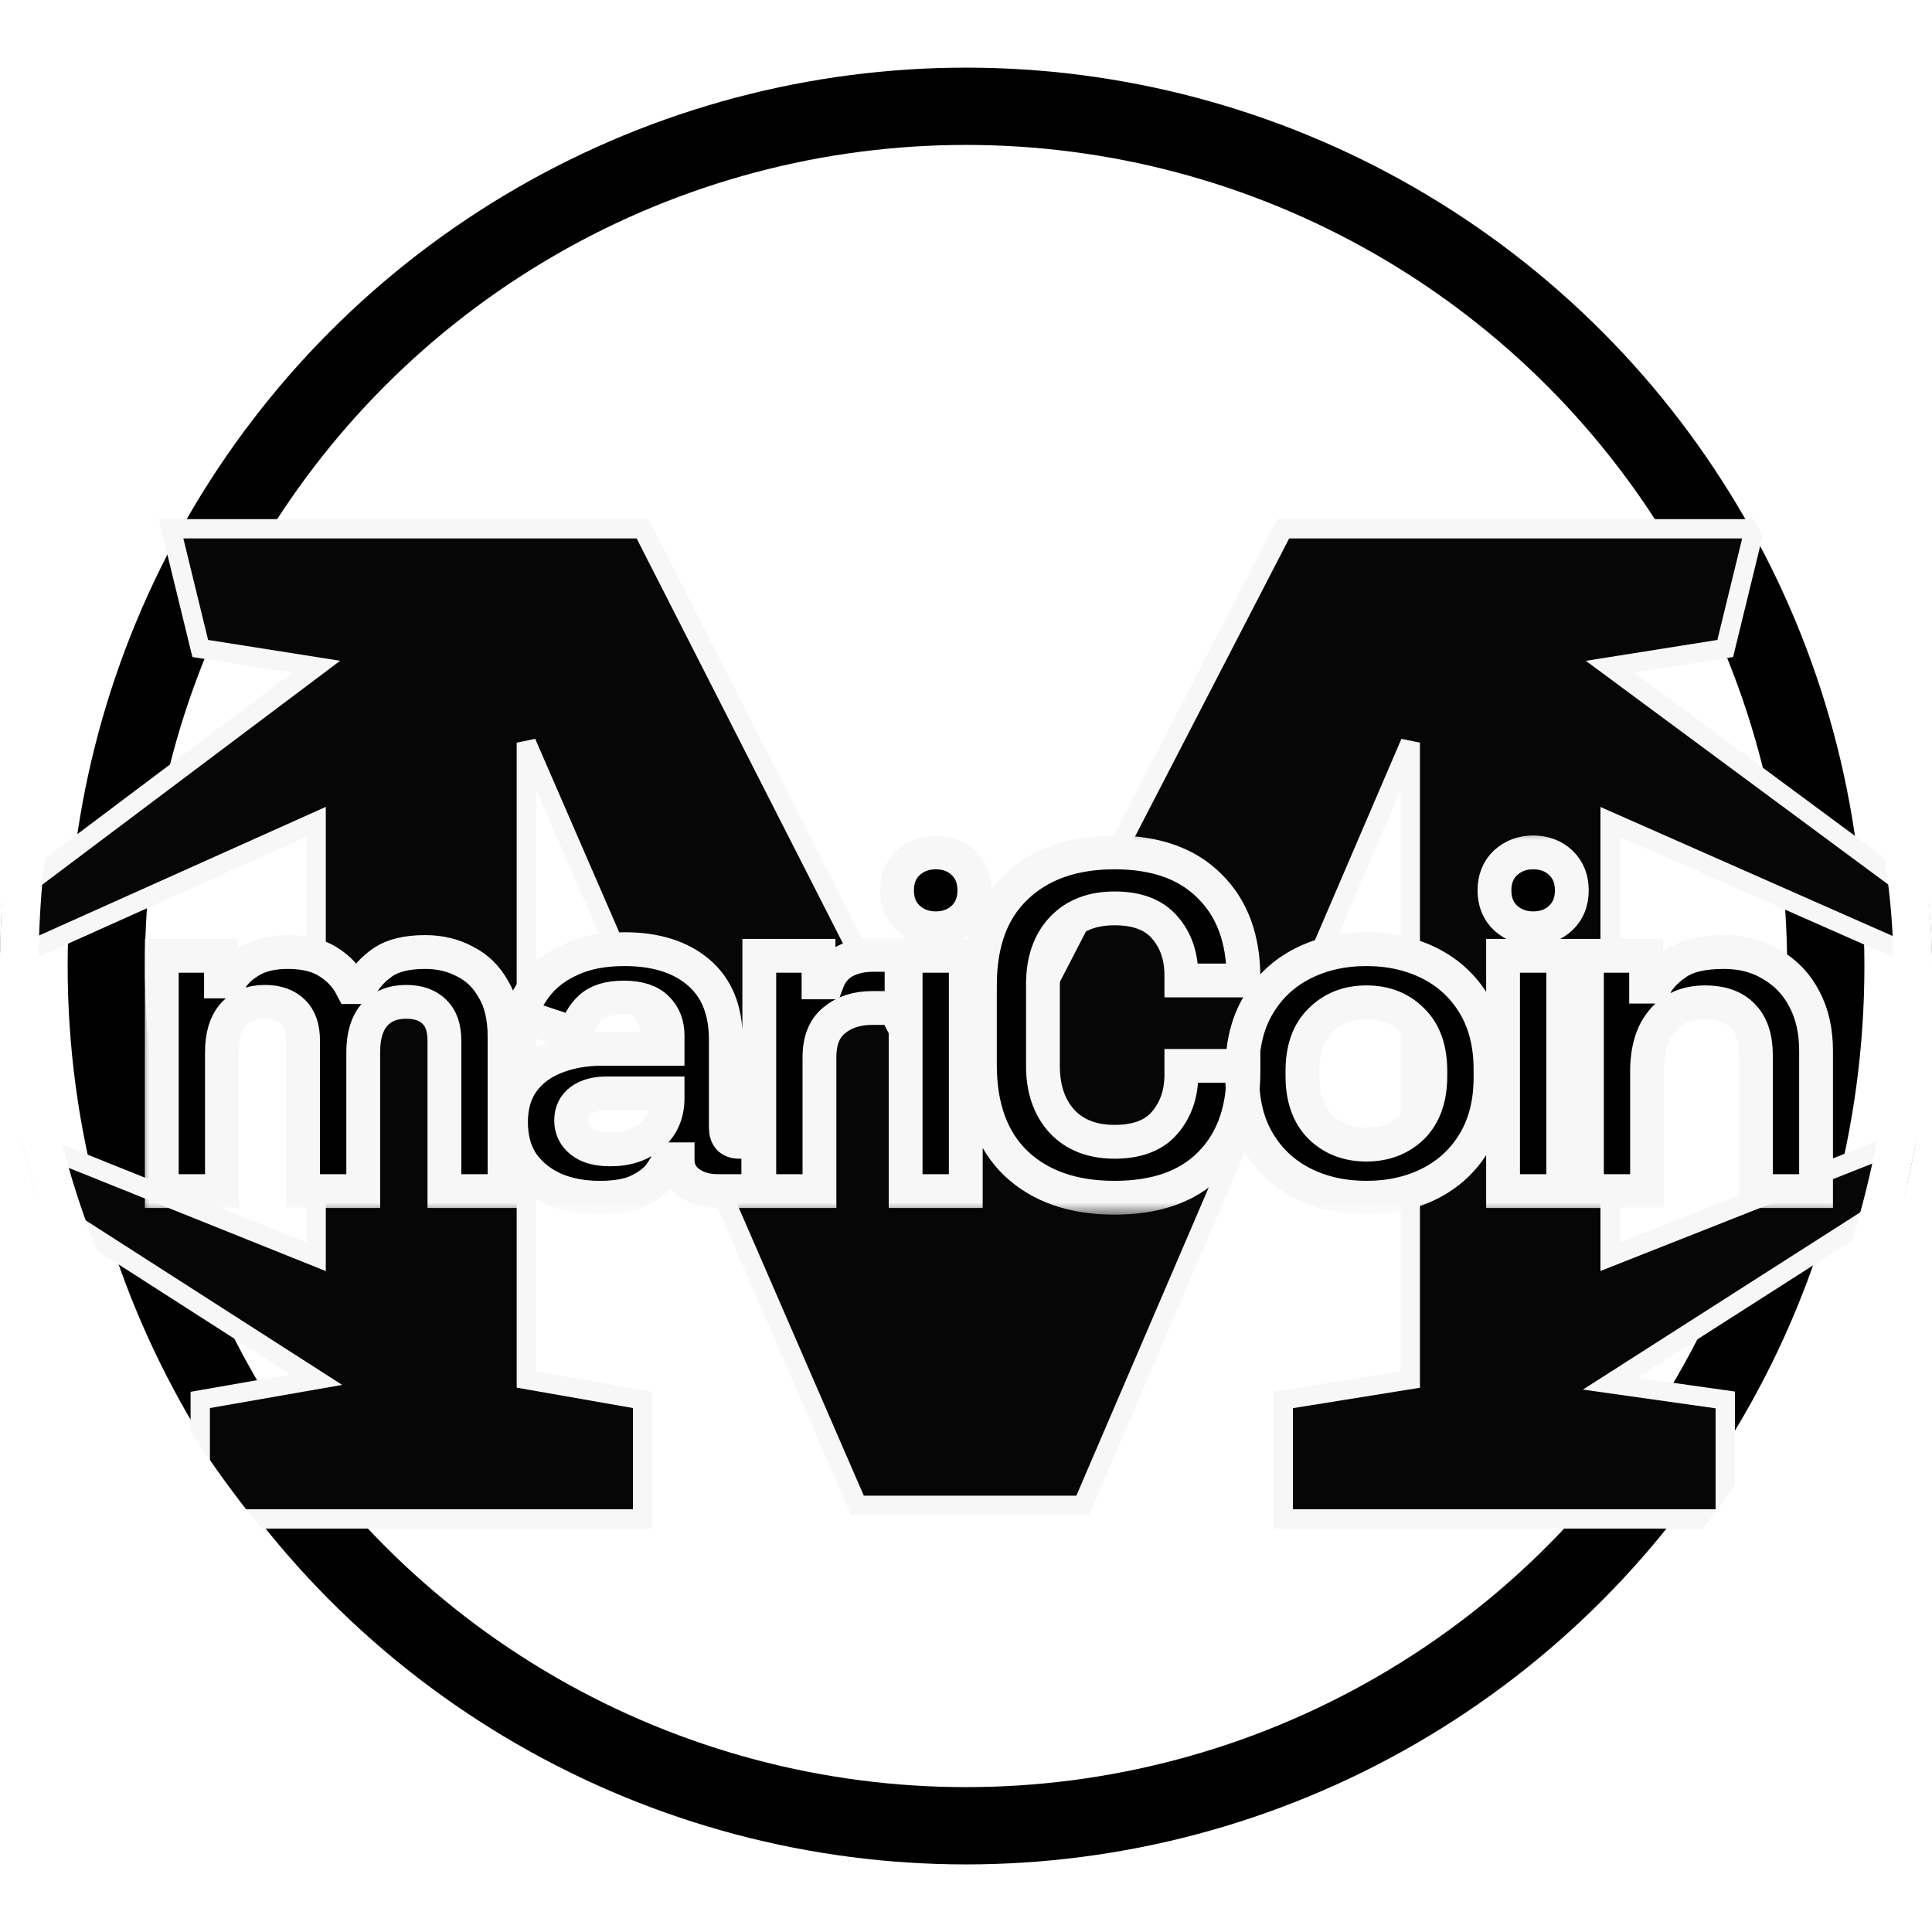 <svg width="80" height="80" viewBox="0 0 80 80" fill="none" xmlns="http://www.w3.org/2000/svg">
<g clip-path="url(#clip0_1442_4498)">
<circle cx="40.001" cy="40.001" r="35.6" fill="white" stroke="black" stroke-width="3.2"/>
<g filter="url(#filter0_ddi_1442_4498)">
<path d="M71.439 60.5L71.439 55.572L66.671 54.898L88.199 41.139L66.671 49.645L66.671 31.633L88.199 41.139L66.671 25.213L71.439 24.456L72.648 19.5L53.137 19.5L39.773 45.349L26.608 19.5L7.082 19.5L8.292 24.456L13.09 25.213L-8.101 41.139L13.09 31.633L13.09 49.645L-8.101 41.139L13.09 54.733L8.292 55.572L8.292 60.5L17.565 60.5L26.608 60.5L26.608 55.572L21.795 54.727L21.795 46.871L21.795 28.356L35.506 59.937L44.833 59.937L58.397 28.356L58.397 46.026L58.397 54.727L53.137 55.572L53.137 60.5L71.439 60.5Z" fill="#060606"/>
<path d="M88.199 41.139L66.671 54.898L71.439 55.572L71.439 60.5L53.137 60.5L53.137 55.572L58.397 54.727L58.397 46.026L58.397 28.356L44.833 59.937L35.506 59.937L21.795 28.356L21.795 46.871L21.795 54.727L26.608 55.572L26.608 60.5L17.565 60.5L8.292 60.5L8.292 55.572L13.09 54.733L-8.101 41.139M88.199 41.139L66.671 49.645L66.671 31.633L88.199 41.139ZM88.199 41.139L66.671 25.213L71.439 24.456L72.648 19.5L53.137 19.5L39.773 45.349L26.608 19.5L7.082 19.5L8.292 24.456L13.09 25.213L-8.101 41.139M-8.101 41.139L13.09 31.633L13.09 49.645L-8.101 41.139Z" stroke="#F7F7F7" stroke-width="0.8"/>
</g>
<g filter="url(#filter1_ddi_1442_4498)">
<mask id="path-6-outside-1_1442_4498" maskUnits="userSpaceOnUse" x="5.699" y="31.9" width="71" height="16" fill="black">
<rect fill="white" x="5.699" y="31.9" width="71" height="16"/>
<path d="M6.699 46.925L6.699 37.182L9.15 37.182L9.15 38.243H9.506C9.678 37.916 9.961 37.634 10.356 37.399C10.752 37.15 11.272 37.025 11.918 37.025C12.616 37.025 13.177 37.163 13.598 37.438C14.02 37.7 14.343 38.047 14.567 38.479H14.923C15.147 38.06 15.463 37.713 15.871 37.438C16.28 37.163 16.86 37.025 17.611 37.025C18.217 37.025 18.764 37.156 19.252 37.418C19.753 37.667 20.148 38.053 20.438 38.577C20.741 39.088 20.892 39.736 20.892 40.522L20.892 46.925L18.402 46.925L18.402 40.699C18.402 40.162 18.263 39.762 17.987 39.5C17.71 39.225 17.321 39.088 16.82 39.088C16.254 39.088 15.812 39.271 15.496 39.638C15.193 39.992 15.041 40.502 15.041 41.17L15.041 46.925H12.55L12.55 40.699C12.55 40.162 12.412 39.762 12.135 39.5C11.859 39.225 11.47 39.088 10.969 39.088C10.402 39.088 9.961 39.271 9.645 39.638C9.342 39.992 9.19 40.502 9.19 41.17L9.19 46.925H6.699ZM24.837 47.2C24.138 47.2 23.512 47.083 22.959 46.847C22.405 46.598 21.964 46.244 21.634 45.786C21.318 45.315 21.16 44.745 21.16 44.077C21.16 43.409 21.318 42.853 21.634 42.407C21.964 41.949 22.412 41.609 22.978 41.386C23.558 41.15 24.217 41.032 24.955 41.032L27.643 41.032L27.643 40.483C27.643 40.024 27.498 39.651 27.209 39.363C26.919 39.062 26.457 38.911 25.825 38.911C25.206 38.911 24.744 39.055 24.441 39.343C24.138 39.618 23.94 39.978 23.848 40.424L21.555 39.657C21.713 39.16 21.964 38.708 22.306 38.302C22.662 37.883 23.13 37.549 23.71 37.3C24.303 37.038 25.021 36.907 25.864 36.907C27.156 36.907 28.177 37.228 28.928 37.87C29.68 38.512 30.055 39.441 30.055 40.659L30.055 44.293C30.055 44.686 30.24 44.883 30.609 44.883H31.399L31.399 46.925H29.739C29.251 46.925 28.849 46.807 28.533 46.572C28.217 46.336 28.059 46.022 28.059 45.629L28.059 45.609H27.683C27.63 45.767 27.512 45.976 27.327 46.238C27.143 46.487 26.853 46.709 26.457 46.906C26.062 47.102 25.522 47.2 24.837 47.2ZM25.271 45.197C25.97 45.197 26.537 45.007 26.971 44.627C27.419 44.234 27.643 43.717 27.643 43.075L27.643 42.879L25.133 42.879C24.672 42.879 24.309 42.977 24.046 43.174C23.782 43.37 23.65 43.645 23.65 43.999C23.65 44.352 23.789 44.64 24.066 44.863C24.342 45.086 24.744 45.197 25.271 45.197ZM31.441 46.925L31.441 37.182L33.893 37.182L33.893 38.282H34.248C34.393 37.89 34.631 37.602 34.96 37.418C35.303 37.235 35.698 37.143 36.146 37.143H37.332L37.332 39.343H36.107C35.474 39.343 34.953 39.514 34.545 39.854C34.136 40.181 33.932 40.692 33.932 41.386L33.932 46.925H31.441ZM37.5 46.925L37.5 37.182L39.991 37.182L39.991 46.925H37.5ZM38.745 36.043C38.297 36.043 37.915 35.899 37.599 35.611C37.296 35.323 37.144 34.943 37.144 34.472C37.144 34 37.296 33.621 37.599 33.333C37.915 33.044 38.297 32.9 38.745 32.9C39.206 32.9 39.589 33.044 39.892 33.333C40.195 33.621 40.346 34 40.346 34.472C40.346 34.943 40.195 35.323 39.892 35.611C39.589 35.899 39.206 36.043 38.745 36.043ZM46.151 47.2C44.438 47.2 43.08 46.729 42.079 45.786C41.077 44.83 40.576 43.468 40.576 41.7L40.576 38.4C40.576 36.633 41.077 35.277 42.079 34.334C43.08 33.378 44.438 32.9 46.151 32.9C47.851 32.9 49.162 33.365 50.085 34.295C51.02 35.212 51.488 36.475 51.488 38.086L51.488 38.204L48.918 38.204L48.918 38.008C48.918 37.196 48.688 36.528 48.226 36.004C47.778 35.48 47.086 35.218 46.151 35.218C45.228 35.218 44.504 35.5 43.976 36.063C43.449 36.626 43.186 37.392 43.186 38.361L43.186 41.74C43.186 42.696 43.449 43.462 43.976 44.038C44.504 44.601 45.228 44.883 46.151 44.883C47.086 44.883 47.778 44.621 48.226 44.097C48.688 43.56 48.918 42.892 48.918 42.093L48.918 41.74L51.488 41.74L51.488 42.015C51.488 43.625 51.02 44.896 50.085 45.825C49.162 46.742 47.851 47.2 46.151 47.2ZM56.579 47.2C55.604 47.2 54.728 47.004 53.95 46.611C53.173 46.218 52.56 45.649 52.112 44.902C51.664 44.156 51.44 43.259 51.44 42.211L51.44 41.897C51.44 40.849 51.664 39.952 52.112 39.206C52.56 38.459 53.173 37.89 53.95 37.497C54.728 37.104 55.604 36.907 56.579 36.907C57.555 36.907 58.431 37.104 59.209 37.497C59.986 37.89 60.599 38.459 61.047 39.206C61.495 39.952 61.719 40.849 61.719 41.897L61.719 42.211C61.719 43.259 61.495 44.156 61.047 44.902C60.599 45.649 59.986 46.218 59.209 46.611C58.431 47.004 57.555 47.2 56.579 47.2ZM56.579 45C57.344 45 57.976 44.758 58.477 44.274C58.978 43.776 59.228 43.069 59.228 42.152L59.228 41.956C59.228 41.039 58.978 40.339 58.477 39.854C57.989 39.356 57.357 39.108 56.579 39.108C55.815 39.108 55.182 39.356 54.682 39.854C54.181 40.339 53.931 41.039 53.931 41.956L53.931 42.152C53.931 43.069 54.181 43.776 54.682 44.274C55.182 44.758 55.815 45 56.579 45ZM62.239 46.925L62.239 37.182L64.73 37.182L64.73 46.925H62.239ZM63.484 36.043C63.036 36.043 62.654 35.899 62.338 35.611C62.035 35.323 61.883 34.943 61.883 34.472C61.883 34 62.035 33.621 62.338 33.333C62.654 33.044 63.036 32.9 63.484 32.9C63.946 32.9 64.328 33.044 64.631 33.333C64.934 33.621 65.085 34 65.085 34.472C65.085 34.943 64.934 35.323 64.631 35.611C64.328 35.899 63.946 36.043 63.484 36.043ZM65.711 46.925L65.711 37.182L68.162 37.182L68.162 38.459H68.518C68.676 38.119 68.972 37.798 69.407 37.497C69.842 37.182 70.501 37.025 71.384 37.025C72.148 37.025 72.814 37.202 73.381 37.556C73.96 37.896 74.409 38.374 74.725 38.99C75.041 39.592 75.199 40.299 75.199 41.111L75.199 46.925H72.709L72.709 41.307C72.709 40.574 72.524 40.024 72.155 39.657C71.799 39.291 71.285 39.108 70.613 39.108C69.849 39.108 69.256 39.363 68.834 39.874C68.412 40.371 68.201 41.072 68.201 41.975L68.201 46.925L65.711 46.925Z"/>
</mask>
<path d="M6.699 46.925L6.699 37.182L9.15 37.182L9.15 38.243H9.506C9.678 37.916 9.961 37.634 10.356 37.399C10.752 37.15 11.272 37.025 11.918 37.025C12.616 37.025 13.177 37.163 13.598 37.438C14.02 37.7 14.343 38.047 14.567 38.479H14.923C15.147 38.06 15.463 37.713 15.871 37.438C16.28 37.163 16.86 37.025 17.611 37.025C18.217 37.025 18.764 37.156 19.252 37.418C19.753 37.667 20.148 38.053 20.438 38.577C20.741 39.088 20.892 39.736 20.892 40.522L20.892 46.925L18.402 46.925L18.402 40.699C18.402 40.162 18.263 39.762 17.987 39.5C17.71 39.225 17.321 39.088 16.82 39.088C16.254 39.088 15.812 39.271 15.496 39.638C15.193 39.992 15.041 40.502 15.041 41.17L15.041 46.925H12.55L12.55 40.699C12.55 40.162 12.412 39.762 12.135 39.5C11.859 39.225 11.47 39.088 10.969 39.088C10.402 39.088 9.961 39.271 9.645 39.638C9.342 39.992 9.19 40.502 9.19 41.17L9.19 46.925H6.699ZM24.837 47.2C24.138 47.2 23.512 47.083 22.959 46.847C22.405 46.598 21.964 46.244 21.634 45.786C21.318 45.315 21.16 44.745 21.16 44.077C21.16 43.409 21.318 42.853 21.634 42.407C21.964 41.949 22.412 41.609 22.978 41.386C23.558 41.15 24.217 41.032 24.955 41.032L27.643 41.032L27.643 40.483C27.643 40.024 27.498 39.651 27.209 39.363C26.919 39.062 26.457 38.911 25.825 38.911C25.206 38.911 24.744 39.055 24.441 39.343C24.138 39.618 23.94 39.978 23.848 40.424L21.555 39.657C21.713 39.16 21.964 38.708 22.306 38.302C22.662 37.883 23.13 37.549 23.71 37.3C24.303 37.038 25.021 36.907 25.864 36.907C27.156 36.907 28.177 37.228 28.928 37.87C29.68 38.512 30.055 39.441 30.055 40.659L30.055 44.293C30.055 44.686 30.24 44.883 30.609 44.883H31.399L31.399 46.925H29.739C29.251 46.925 28.849 46.807 28.533 46.572C28.217 46.336 28.059 46.022 28.059 45.629L28.059 45.609H27.683C27.63 45.767 27.512 45.976 27.327 46.238C27.143 46.487 26.853 46.709 26.457 46.906C26.062 47.102 25.522 47.2 24.837 47.2ZM25.271 45.197C25.97 45.197 26.537 45.007 26.971 44.627C27.419 44.234 27.643 43.717 27.643 43.075L27.643 42.879L25.133 42.879C24.672 42.879 24.309 42.977 24.046 43.174C23.782 43.37 23.65 43.645 23.65 43.999C23.65 44.352 23.789 44.64 24.066 44.863C24.342 45.086 24.744 45.197 25.271 45.197ZM31.441 46.925L31.441 37.182L33.893 37.182L33.893 38.282H34.248C34.393 37.89 34.631 37.602 34.96 37.418C35.303 37.235 35.698 37.143 36.146 37.143H37.332L37.332 39.343H36.107C35.474 39.343 34.953 39.514 34.545 39.854C34.136 40.181 33.932 40.692 33.932 41.386L33.932 46.925H31.441ZM37.5 46.925L37.5 37.182L39.991 37.182L39.991 46.925H37.5ZM38.745 36.043C38.297 36.043 37.915 35.899 37.599 35.611C37.296 35.323 37.144 34.943 37.144 34.472C37.144 34 37.296 33.621 37.599 33.333C37.915 33.044 38.297 32.9 38.745 32.9C39.206 32.9 39.589 33.044 39.892 33.333C40.195 33.621 40.346 34 40.346 34.472C40.346 34.943 40.195 35.323 39.892 35.611C39.589 35.899 39.206 36.043 38.745 36.043ZM46.151 47.2C44.438 47.2 43.08 46.729 42.079 45.786C41.077 44.83 40.576 43.468 40.576 41.7L40.576 38.4C40.576 36.633 41.077 35.277 42.079 34.334C43.08 33.378 44.438 32.9 46.151 32.9C47.851 32.9 49.162 33.365 50.085 34.295C51.02 35.212 51.488 36.475 51.488 38.086L51.488 38.204L48.918 38.204L48.918 38.008C48.918 37.196 48.688 36.528 48.226 36.004C47.778 35.48 47.086 35.218 46.151 35.218C45.228 35.218 44.504 35.5 43.976 36.063C43.449 36.626 43.186 37.392 43.186 38.361L43.186 41.74C43.186 42.696 43.449 43.462 43.976 44.038C44.504 44.601 45.228 44.883 46.151 44.883C47.086 44.883 47.778 44.621 48.226 44.097C48.688 43.56 48.918 42.892 48.918 42.093L48.918 41.74L51.488 41.74L51.488 42.015C51.488 43.625 51.02 44.896 50.085 45.825C49.162 46.742 47.851 47.2 46.151 47.2ZM56.579 47.2C55.604 47.2 54.728 47.004 53.95 46.611C53.173 46.218 52.56 45.649 52.112 44.902C51.664 44.156 51.44 43.259 51.44 42.211L51.44 41.897C51.44 40.849 51.664 39.952 52.112 39.206C52.56 38.459 53.173 37.89 53.95 37.497C54.728 37.104 55.604 36.907 56.579 36.907C57.555 36.907 58.431 37.104 59.209 37.497C59.986 37.89 60.599 38.459 61.047 39.206C61.495 39.952 61.719 40.849 61.719 41.897L61.719 42.211C61.719 43.259 61.495 44.156 61.047 44.902C60.599 45.649 59.986 46.218 59.209 46.611C58.431 47.004 57.555 47.2 56.579 47.2ZM56.579 45C57.344 45 57.976 44.758 58.477 44.274C58.978 43.776 59.228 43.069 59.228 42.152L59.228 41.956C59.228 41.039 58.978 40.339 58.477 39.854C57.989 39.356 57.357 39.108 56.579 39.108C55.815 39.108 55.182 39.356 54.682 39.854C54.181 40.339 53.931 41.039 53.931 41.956L53.931 42.152C53.931 43.069 54.181 43.776 54.682 44.274C55.182 44.758 55.815 45 56.579 45ZM62.239 46.925L62.239 37.182L64.73 37.182L64.73 46.925H62.239ZM63.484 36.043C63.036 36.043 62.654 35.899 62.338 35.611C62.035 35.323 61.883 34.943 61.883 34.472C61.883 34 62.035 33.621 62.338 33.333C62.654 33.044 63.036 32.9 63.484 32.9C63.946 32.9 64.328 33.044 64.631 33.333C64.934 33.621 65.085 34 65.085 34.472C65.085 34.943 64.934 35.323 64.631 35.611C64.328 35.899 63.946 36.043 63.484 36.043ZM65.711 46.925L65.711 37.182L68.162 37.182L68.162 38.459H68.518C68.676 38.119 68.972 37.798 69.407 37.497C69.842 37.182 70.501 37.025 71.384 37.025C72.148 37.025 72.814 37.202 73.381 37.556C73.96 37.896 74.409 38.374 74.725 38.99C75.041 39.592 75.199 40.299 75.199 41.111L75.199 46.925H72.709L72.709 41.307C72.709 40.574 72.524 40.024 72.155 39.657C71.799 39.291 71.285 39.108 70.613 39.108C69.849 39.108 69.256 39.363 68.834 39.874C68.412 40.371 68.201 41.072 68.201 41.975L68.201 46.925L65.711 46.925Z" fill="black"/>
<path d="M6.699 46.925L6.699 37.182L9.15 37.182L9.15 38.243H9.506C9.678 37.916 9.961 37.634 10.356 37.399C10.752 37.15 11.272 37.025 11.918 37.025C12.616 37.025 13.177 37.163 13.598 37.438C14.02 37.7 14.343 38.047 14.567 38.479H14.923C15.147 38.06 15.463 37.713 15.871 37.438C16.28 37.163 16.86 37.025 17.611 37.025C18.217 37.025 18.764 37.156 19.252 37.418C19.753 37.667 20.148 38.053 20.438 38.577C20.741 39.088 20.892 39.736 20.892 40.522L20.892 46.925L18.402 46.925L18.402 40.699C18.402 40.162 18.263 39.762 17.987 39.5C17.71 39.225 17.321 39.088 16.82 39.088C16.254 39.088 15.812 39.271 15.496 39.638C15.193 39.992 15.041 40.502 15.041 41.17L15.041 46.925H12.55L12.55 40.699C12.55 40.162 12.412 39.762 12.135 39.5C11.859 39.225 11.47 39.088 10.969 39.088C10.402 39.088 9.961 39.271 9.645 39.638C9.342 39.992 9.19 40.502 9.19 41.17L9.19 46.925H6.699ZM24.837 47.2C24.138 47.2 23.512 47.083 22.959 46.847C22.405 46.598 21.964 46.244 21.634 45.786C21.318 45.315 21.16 44.745 21.16 44.077C21.16 43.409 21.318 42.853 21.634 42.407C21.964 41.949 22.412 41.609 22.978 41.386C23.558 41.15 24.217 41.032 24.955 41.032L27.643 41.032L27.643 40.483C27.643 40.024 27.498 39.651 27.209 39.363C26.919 39.062 26.457 38.911 25.825 38.911C25.206 38.911 24.744 39.055 24.441 39.343C24.138 39.618 23.94 39.978 23.848 40.424L21.555 39.657C21.713 39.16 21.964 38.708 22.306 38.302C22.662 37.883 23.13 37.549 23.71 37.3C24.303 37.038 25.021 36.907 25.864 36.907C27.156 36.907 28.177 37.228 28.928 37.87C29.68 38.512 30.055 39.441 30.055 40.659L30.055 44.293C30.055 44.686 30.24 44.883 30.609 44.883H31.399L31.399 46.925H29.739C29.251 46.925 28.849 46.807 28.533 46.572C28.217 46.336 28.059 46.022 28.059 45.629L28.059 45.609H27.683C27.63 45.767 27.512 45.976 27.327 46.238C27.143 46.487 26.853 46.709 26.457 46.906C26.062 47.102 25.522 47.2 24.837 47.2ZM25.271 45.197C25.97 45.197 26.537 45.007 26.971 44.627C27.419 44.234 27.643 43.717 27.643 43.075L27.643 42.879L25.133 42.879C24.672 42.879 24.309 42.977 24.046 43.174C23.782 43.37 23.65 43.645 23.65 43.999C23.65 44.352 23.789 44.64 24.066 44.863C24.342 45.086 24.744 45.197 25.271 45.197ZM31.441 46.925L31.441 37.182L33.893 37.182L33.893 38.282H34.248C34.393 37.89 34.631 37.602 34.96 37.418C35.303 37.235 35.698 37.143 36.146 37.143H37.332L37.332 39.343H36.107C35.474 39.343 34.953 39.514 34.545 39.854C34.136 40.181 33.932 40.692 33.932 41.386L33.932 46.925H31.441ZM37.5 46.925L37.5 37.182L39.991 37.182L39.991 46.925H37.5ZM38.745 36.043C38.297 36.043 37.915 35.899 37.599 35.611C37.296 35.323 37.144 34.943 37.144 34.472C37.144 34 37.296 33.621 37.599 33.333C37.915 33.044 38.297 32.9 38.745 32.9C39.206 32.9 39.589 33.044 39.892 33.333C40.195 33.621 40.346 34 40.346 34.472C40.346 34.943 40.195 35.323 39.892 35.611C39.589 35.899 39.206 36.043 38.745 36.043ZM46.151 47.2C44.438 47.2 43.08 46.729 42.079 45.786C41.077 44.83 40.576 43.468 40.576 41.7L40.576 38.4C40.576 36.633 41.077 35.277 42.079 34.334C43.08 33.378 44.438 32.9 46.151 32.9C47.851 32.9 49.162 33.365 50.085 34.295C51.02 35.212 51.488 36.475 51.488 38.086L51.488 38.204L48.918 38.204L48.918 38.008C48.918 37.196 48.688 36.528 48.226 36.004C47.778 35.48 47.086 35.218 46.151 35.218C45.228 35.218 44.504 35.5 43.976 36.063C43.449 36.626 43.186 37.392 43.186 38.361L43.186 41.74C43.186 42.696 43.449 43.462 43.976 44.038C44.504 44.601 45.228 44.883 46.151 44.883C47.086 44.883 47.778 44.621 48.226 44.097C48.688 43.56 48.918 42.892 48.918 42.093L48.918 41.74L51.488 41.74L51.488 42.015C51.488 43.625 51.02 44.896 50.085 45.825C49.162 46.742 47.851 47.2 46.151 47.2ZM56.579 47.2C55.604 47.2 54.728 47.004 53.95 46.611C53.173 46.218 52.56 45.649 52.112 44.902C51.664 44.156 51.44 43.259 51.44 42.211L51.44 41.897C51.44 40.849 51.664 39.952 52.112 39.206C52.56 38.459 53.173 37.89 53.95 37.497C54.728 37.104 55.604 36.907 56.579 36.907C57.555 36.907 58.431 37.104 59.209 37.497C59.986 37.89 60.599 38.459 61.047 39.206C61.495 39.952 61.719 40.849 61.719 41.897L61.719 42.211C61.719 43.259 61.495 44.156 61.047 44.902C60.599 45.649 59.986 46.218 59.209 46.611C58.431 47.004 57.555 47.2 56.579 47.2ZM56.579 45C57.344 45 57.976 44.758 58.477 44.274C58.978 43.776 59.228 43.069 59.228 42.152L59.228 41.956C59.228 41.039 58.978 40.339 58.477 39.854C57.989 39.356 57.357 39.108 56.579 39.108C55.815 39.108 55.182 39.356 54.682 39.854C54.181 40.339 53.931 41.039 53.931 41.956L53.931 42.152C53.931 43.069 54.181 43.776 54.682 44.274C55.182 44.758 55.815 45 56.579 45ZM62.239 46.925L62.239 37.182L64.73 37.182L64.73 46.925H62.239ZM63.484 36.043C63.036 36.043 62.654 35.899 62.338 35.611C62.035 35.323 61.883 34.943 61.883 34.472C61.883 34 62.035 33.621 62.338 33.333C62.654 33.044 63.036 32.9 63.484 32.9C63.946 32.9 64.328 33.044 64.631 33.333C64.934 33.621 65.085 34 65.085 34.472C65.085 34.943 64.934 35.323 64.631 35.611C64.328 35.899 63.946 36.043 63.484 36.043ZM65.711 46.925L65.711 37.182L68.162 37.182L68.162 38.459H68.518C68.676 38.119 68.972 37.798 69.407 37.497C69.842 37.182 70.501 37.025 71.384 37.025C72.148 37.025 72.814 37.202 73.381 37.556C73.96 37.896 74.409 38.374 74.725 38.99C75.041 39.592 75.199 40.299 75.199 41.111L75.199 46.925H72.709L72.709 41.307C72.709 40.574 72.524 40.024 72.155 39.657C71.799 39.291 71.285 39.108 70.613 39.108C69.849 39.108 69.256 39.363 68.834 39.874C68.412 40.371 68.201 41.072 68.201 41.975L68.201 46.925L65.711 46.925Z" stroke="#F7F7F7" stroke-width="1.4" mask="url(#path-6-outside-1_1442_4498)"/>
</g>
</g>
<rect x="0.8" y="0.8" width="78.4" height="78.4" rx="39.2" stroke="white" stroke-width="1.6"/>
<defs>
<filter id="filter0_ddi_1442_4498" x="-11.437" y="18.381" width="102.978" height="47.314" filterUnits="userSpaceOnUse" color-interpolation-filters="sRGB">
<feFlood flood-opacity="0" result="BackgroundImageFix"/>
<feColorMatrix in="SourceAlpha" type="matrix" values="0 0 0 0 0 0 0 0 0 0 0 0 0 0 0 0 0 0 127 0" result="hardAlpha"/>
<feOffset dy="0.479"/>
<feGaussianBlur stdDeviation="0.599"/>
<feColorMatrix type="matrix" values="0 0 0 0 0 0 0 0 0 0 0 0 0 0 0 0 0 0 0.14 0"/>
<feBlend mode="normal" in2="BackgroundImageFix" result="effect1_dropShadow_1442_4498"/>
<feColorMatrix in="SourceAlpha" type="matrix" values="0 0 0 0 0 0 0 0 0 0 0 0 0 0 0 0 0 0 127 0" result="hardAlpha"/>
<feOffset dy="2.157"/>
<feGaussianBlur stdDeviation="1.318"/>
<feColorMatrix type="matrix" values="0 0 0 0 0 0 0 0 0 0 0 0 0 0 0 0 0 0 0.34 0"/>
<feBlend mode="normal" in2="effect1_dropShadow_1442_4498" result="effect2_dropShadow_1442_4498"/>
<feBlend mode="normal" in="SourceGraphic" in2="effect2_dropShadow_1442_4498" result="shape"/>
<feColorMatrix in="SourceAlpha" type="matrix" values="0 0 0 0 0 0 0 0 0 0 0 0 0 0 0 0 0 0 127 0" result="hardAlpha"/>
<feOffset dy="-0.24"/>
<feGaussianBlur stdDeviation="0.479"/>
<feComposite in2="hardAlpha" operator="arithmetic" k2="-1" k3="1"/>
<feColorMatrix type="matrix" values="0 0 0 0 1 0 0 0 0 1 0 0 0 0 1 0 0 0 0.55 0"/>
<feBlend mode="normal" in2="shape" result="effect3_innerShadow_1442_4498"/>
</filter>
<filter id="filter1_ddi_1442_4498" x="3.363" y="31.482" width="75.172" height="21.212" filterUnits="userSpaceOnUse" color-interpolation-filters="sRGB">
<feFlood flood-opacity="0" result="BackgroundImageFix"/>
<feColorMatrix in="SourceAlpha" type="matrix" values="0 0 0 0 0 0 0 0 0 0 0 0 0 0 0 0 0 0 127 0" result="hardAlpha"/>
<feOffset dy="0.479"/>
<feGaussianBlur stdDeviation="0.599"/>
<feColorMatrix type="matrix" values="0 0 0 0 0 0 0 0 0 0 0 0 0 0 0 0 0 0 0.14 0"/>
<feBlend mode="normal" in2="BackgroundImageFix" result="effect1_dropShadow_1442_4498"/>
<feColorMatrix in="SourceAlpha" type="matrix" values="0 0 0 0 0 0 0 0 0 0 0 0 0 0 0 0 0 0 127 0" result="hardAlpha"/>
<feOffset dy="2.157"/>
<feGaussianBlur stdDeviation="1.318"/>
<feColorMatrix type="matrix" values="0 0 0 0 0 0 0 0 0 0 0 0 0 0 0 0 0 0 0.34 0"/>
<feBlend mode="normal" in2="effect1_dropShadow_1442_4498" result="effect2_dropShadow_1442_4498"/>
<feBlend mode="normal" in="SourceGraphic" in2="effect2_dropShadow_1442_4498" result="shape"/>
<feColorMatrix in="SourceAlpha" type="matrix" values="0 0 0 0 0 0 0 0 0 0 0 0 0 0 0 0 0 0 127 0" result="hardAlpha"/>
<feOffset dy="-0.24"/>
<feGaussianBlur stdDeviation="0.479"/>
<feComposite in2="hardAlpha" operator="arithmetic" k2="-1" k3="1"/>
<feColorMatrix type="matrix" values="0 0 0 0 1 0 0 0 0 1 0 0 0 0 1 0 0 0 0.55 0"/>
<feBlend mode="normal" in2="shape" result="effect3_innerShadow_1442_4498"/>
</filter>
<clipPath id="clip0_1442_4498">
<rect width="80" height="80" rx="40" fill="white"/>
</clipPath>
</defs>
</svg>
